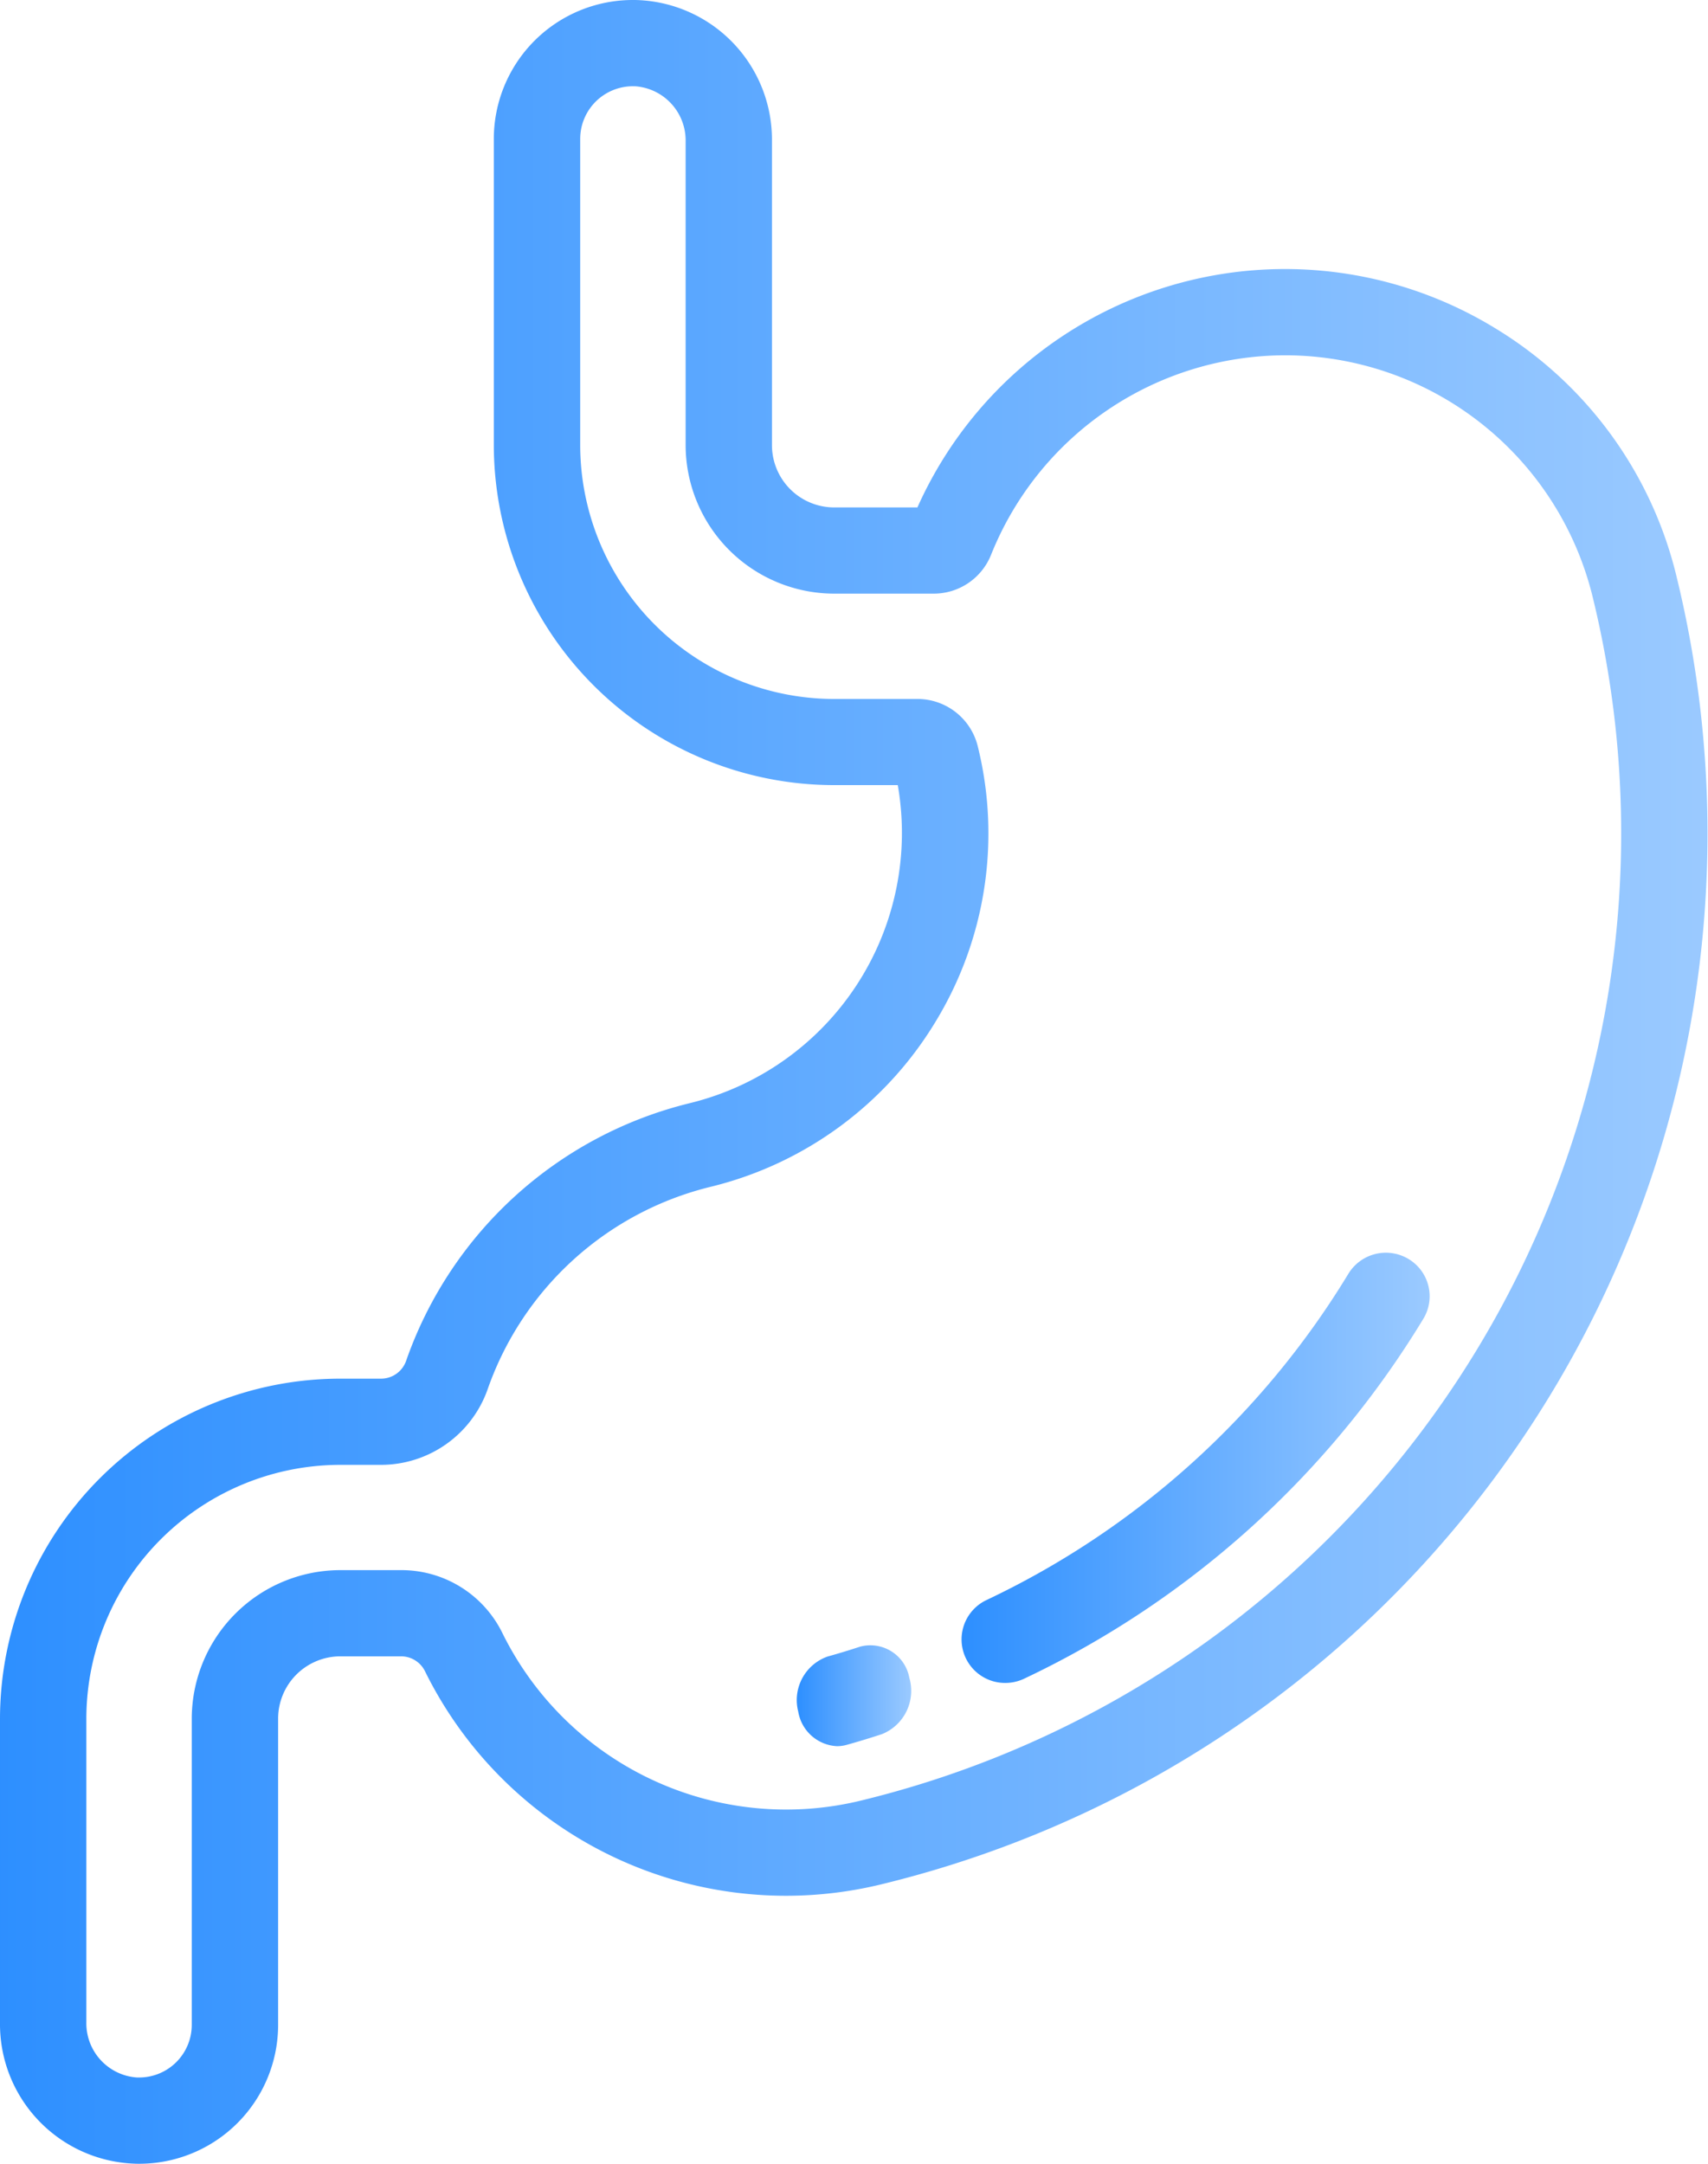 <svg id="stomach" xmlns="http://www.w3.org/2000/svg" xmlns:xlink="http://www.w3.org/1999/xlink" viewBox="0 0 138.948 176">
  <defs>
    <style>
      .cls-1 {
        fill: url(#linear-gradient);
      }
    </style>
    <linearGradient id="linear-gradient" y1="0.5" x2="1" y2="0.5" gradientUnits="objectBoundingBox">
      <stop offset="0" stop-color="#2d8fff"/>
      <stop offset="1" stop-color="#9bcaff"/>
    </linearGradient>
  </defs>
  <path id="Fill_1" data-name="Fill 1" class="cls-1" d="M11.318,176c-.125,0-.257,0-.415-.009A11.354,11.354,0,0,1,0,164.519V139.786A27.7,27.7,0,0,1,27.693,112.14h3.292a2.16,2.16,0,0,0,2.048-1.434A32.664,32.664,0,0,1,56.155,89.721a22.626,22.626,0,0,0,16.88-25.86H67.867A27.7,27.7,0,0,1,40.173,36.215V11.3A11.305,11.305,0,0,1,51.483,0c.136,0,.275,0,.411.007A11.359,11.359,0,0,1,62.8,11.481V36.215a5.069,5.069,0,0,0,5.068,5.059h6.765a32.758,32.758,0,0,1,46.888-14.645,32.5,32.5,0,0,1,14.846,20.177A87.958,87.958,0,0,1,71.781,153.25a32.745,32.745,0,0,1-37.207-17.31,2.165,2.165,0,0,0-1.955-1.214H27.693a5.07,5.07,0,0,0-5.068,5.06v24.919A11.3,11.3,0,0,1,11.318,176Zm16.376-56.849a20.676,20.676,0,0,0-20.67,20.634v24.733a4.419,4.419,0,0,0,4.129,4.465l.161,0a4.282,4.282,0,0,0,4.286-4.281V139.786a12.1,12.1,0,0,1,12.094-12.072H32.62a9.143,9.143,0,0,1,8.258,5.134,25.732,25.732,0,0,0,29.228,13.594,80.949,80.949,0,0,0,59.44-97.965A25.764,25.764,0,0,0,104.595,28.9,25.813,25.813,0,0,0,80.629,45.116a5.023,5.023,0,0,1-4.7,3.171H67.868A12.1,12.1,0,0,1,55.777,36.215V11.481a4.419,4.419,0,0,0-4.13-4.465l-.157,0A4.285,4.285,0,0,0,47.2,11.3v24.92a20.676,20.676,0,0,0,20.67,20.634h6.755A5.053,5.053,0,0,1,79.542,60.7l.013.055A29.429,29.429,0,0,1,76.1,83.119,29.557,29.557,0,0,1,57.829,96.53a25.666,25.666,0,0,0-18.165,16.492,9.2,9.2,0,0,1-8.679,6.129Z"/>
  <path id="Fill_3" data-name="Fill 3" class="cls-1" d="M36.364.512a3.575,3.575,0,0,0-4.893,1.2A68.86,68.86,0,0,1,2.034,28.251a3.541,3.541,0,0,0,1.531,6.744,3.573,3.573,0,0,0,1.526-.344A75.948,75.948,0,0,0,37.567,5.379,3.533,3.533,0,0,0,36.364.512Z" transform="translate(78.222 101.895)"/>
  <path id="Fill_4" data-name="Fill 4" class="cls-1" d="M9.133,2.668A3.22,3.22,0,0,0,5.1.147C4.236.431,3.356.7,2.481.942A3.754,3.754,0,0,0,.094,5.415,3.367,3.367,0,0,0,3.255,8.234a2.907,2.907,0,0,0,.78-.108c.962-.267,1.93-.562,2.878-.875A3.792,3.792,0,0,0,9.133,2.668Z" transform="translate(64.842 133.801)"/>
</svg>

